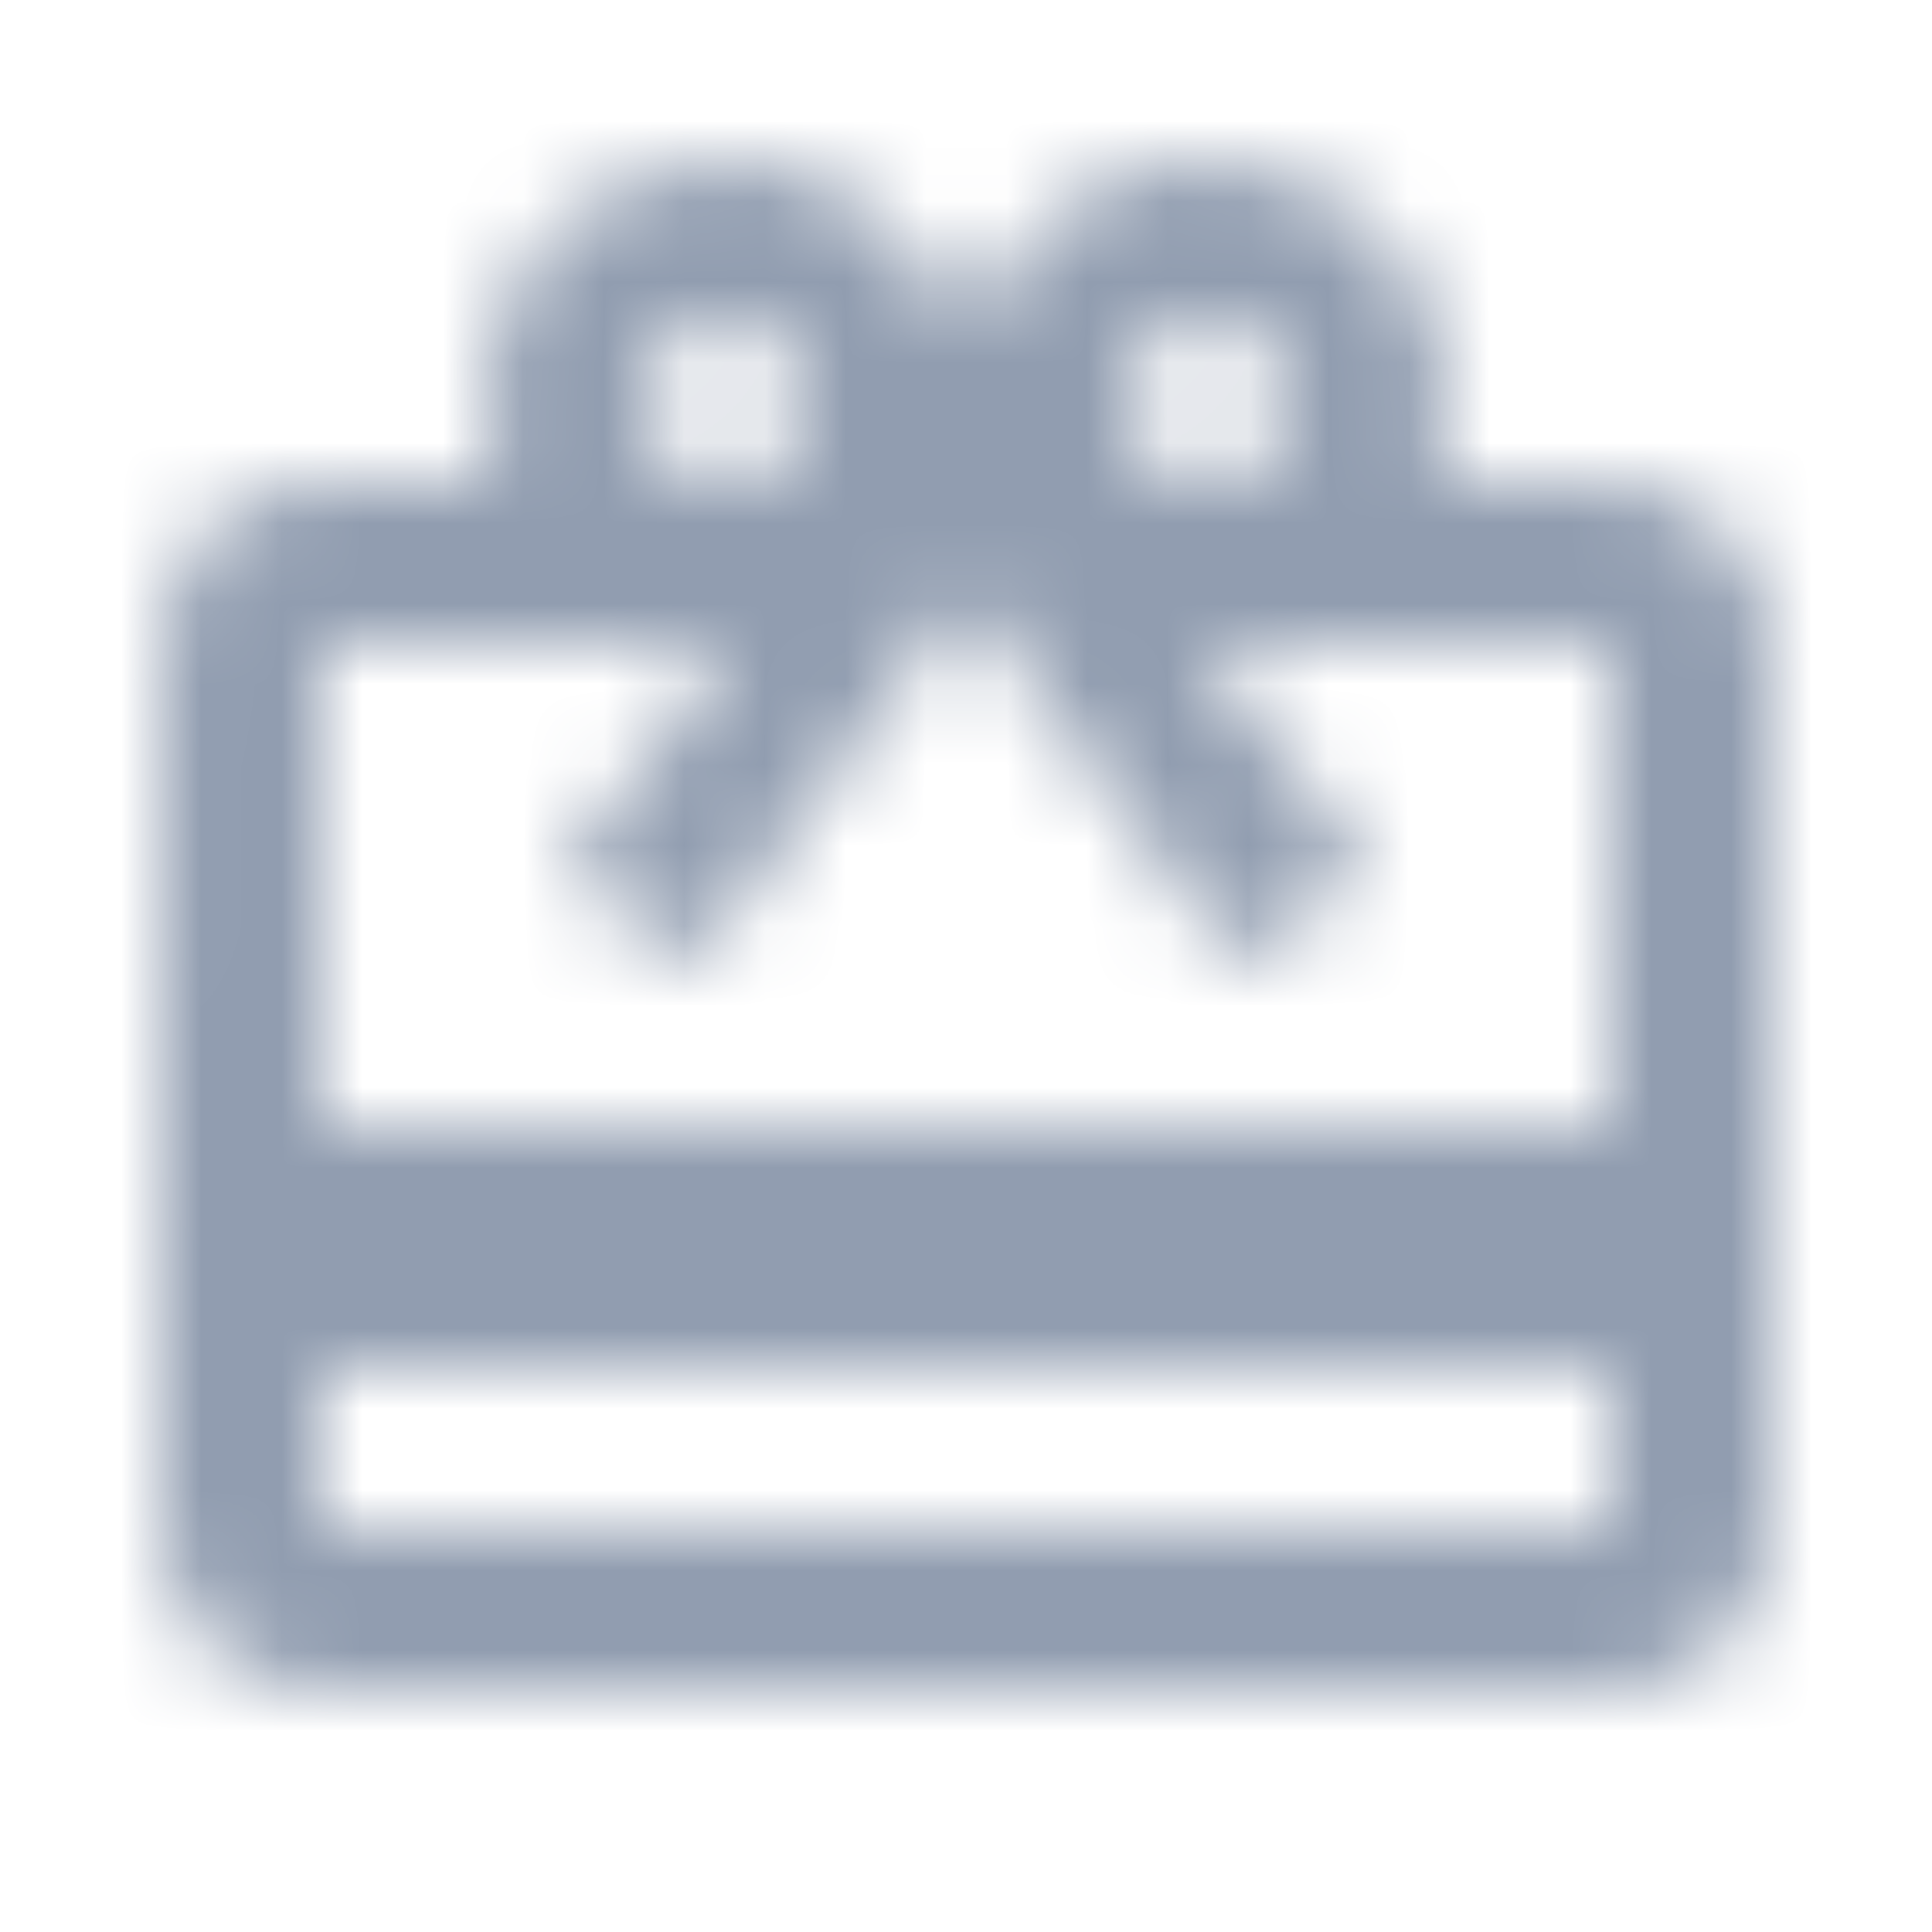 <svg xmlns="http://www.w3.org/2000/svg" xmlns:xlink="http://www.w3.org/1999/xlink" width="24" height="24" viewBox="0 0 24 24">
    <defs>
        <path id="prefix__a" d="M18 4h-2.18c.11-.31.18-.65.18-1 0-1.66-1.34-3-3-3-1.05 0-1.96.54-2.5 1.35l-.5.67-.5-.68C8.96.54 8.05 0 7 0 5.34 0 4 1.34 4 3c0 .35.07.69.18 1H2C.89 4 .01 4.89.01 6L0 17c0 1.11.89 2 2 2h16c1.11 0 2-.89 2-2V6c0-1.11-.89-2-2-2zm-5-2c.55 0 1 .45 1 1s-.45 1-1 1-1-.45-1-1 .45-1 1-1zM7 2c.55 0 1 .45 1 1s-.45 1-1 1-1-.45-1-1 .45-1 1-1zm11 15H2v-2h16v2zm0-5H2V6h5.08L5 8.83 6.62 10 9 6.76l1-1.36 1 1.36L13.38 10 15 8.83 12.92 6H18v6z"/>
    </defs>
    <g fill="none" fill-rule="evenodd" transform="translate(-12 -10)">
        <rect width="216" height="44" fill="#FFF" fill-opacity="0" rx="3"/>
        <path d="M12 10L36 10 36 34 12 34z"/>
        <g transform="translate(14 12)">
            <mask id="prefix__b" fill="#fff">
                <use xlink:href="#prefix__a"/>
            </mask>
            <g fill="#919DB0" mask="url(#prefix__b)">
                <path d="M0 0H50V50H0z" transform="translate(-15 -15)"/>
            </g>
        </g>
    </g>
</svg>
